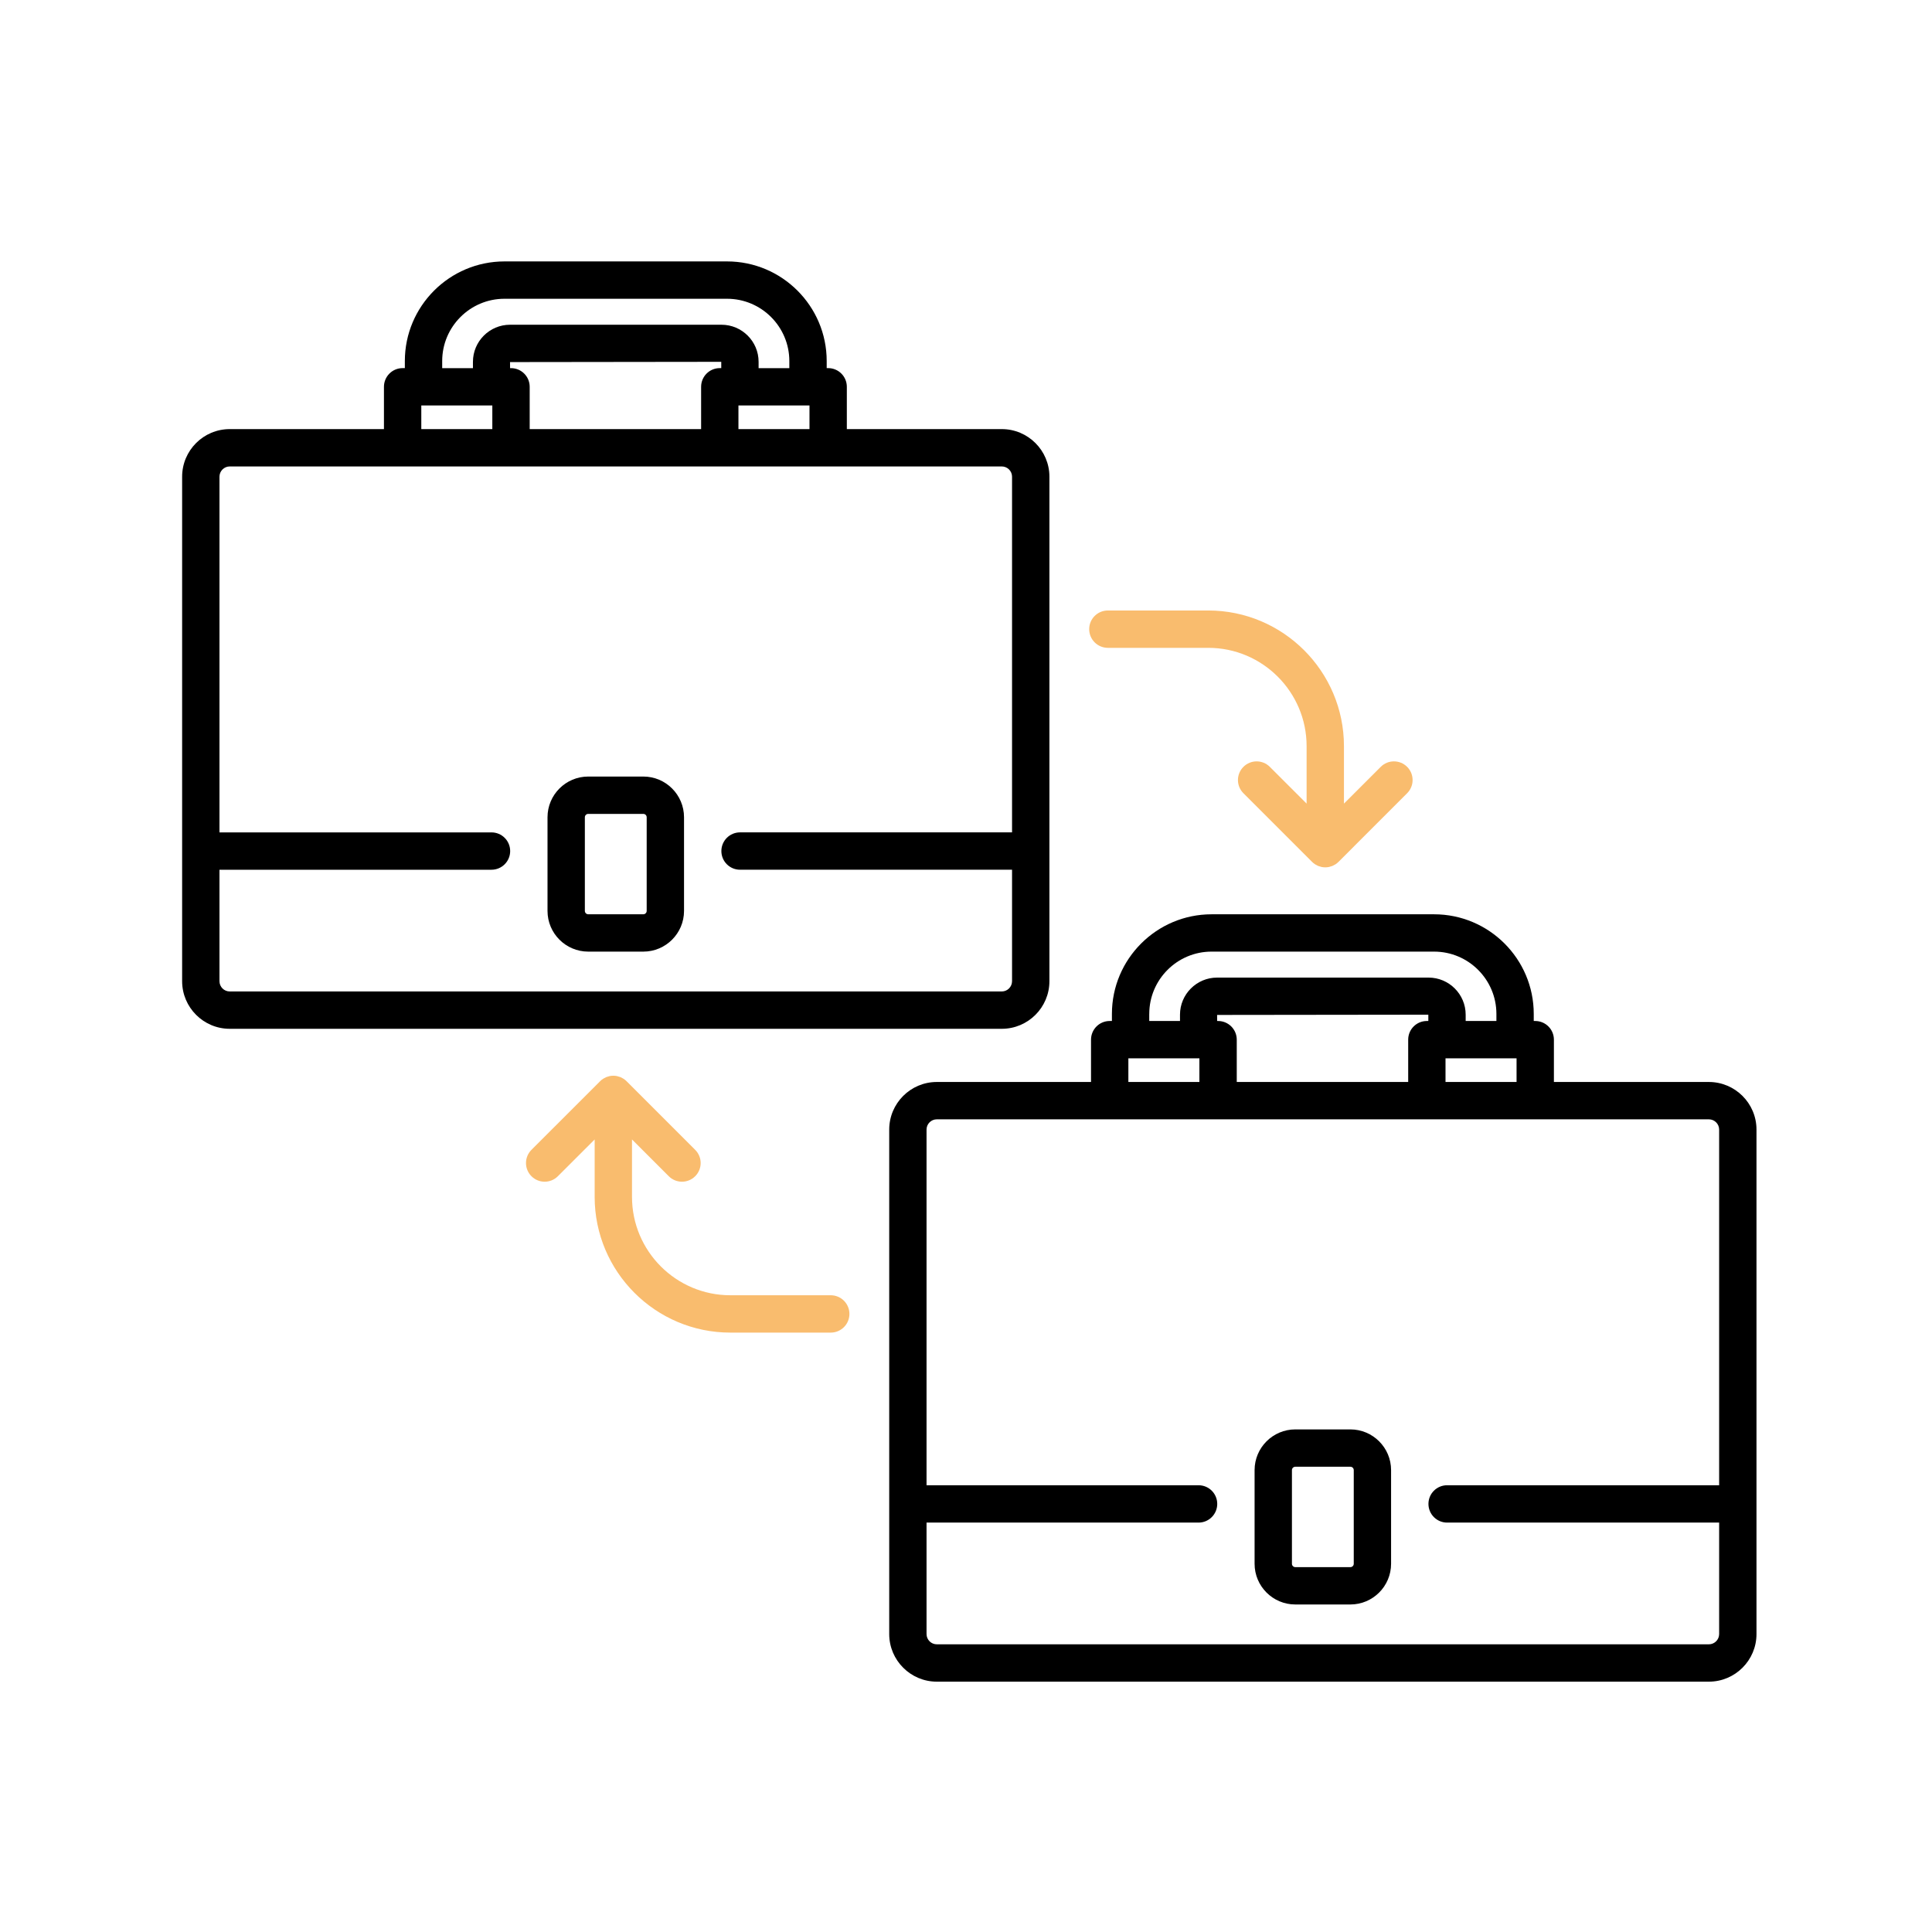 <svg width="97" height="97" viewBox="0 0 97 97" fill="none" xmlns="http://www.w3.org/2000/svg">
<path d="M52.688 49.262V23.934C52.688 22.617 51.615 21.544 50.298 21.544H42.517V19.42C42.517 18.902 42.098 18.482 41.58 18.482H41.506V18.127C41.506 15.369 39.262 13.125 36.503 13.125H25.329C22.57 13.125 20.326 15.369 20.326 18.127V18.482H20.214C19.697 18.482 19.277 18.902 19.277 19.42V21.544H11.534C10.216 21.544 9.144 22.616 9.144 23.934V49.262C9.144 50.58 10.216 51.653 11.534 51.653H50.298C51.615 51.653 52.688 50.581 52.688 49.262ZM26.594 21.545V19.42C26.594 18.902 26.174 18.483 25.656 18.483H25.61L25.607 18.179L36.212 18.166V18.482H36.138C35.62 18.482 35.201 18.902 35.201 19.42V21.544H26.594V21.545ZM37.075 20.358H40.642V21.545H37.075V20.358ZM22.201 18.128C22.201 16.403 23.604 15 25.328 15H36.503C38.227 15 39.63 16.403 39.63 18.128V18.483H38.087V18.166C38.087 17.14 37.251 16.304 36.225 16.304H25.607C24.58 16.304 23.745 17.14 23.745 18.166V18.483H22.201V18.128H22.201ZM21.152 20.358H24.718V21.545H21.152V20.358ZM11.019 49.262V43.667H24.676C25.194 43.667 25.614 43.247 25.614 42.729C25.614 42.211 25.194 41.792 24.676 41.792H11.019V23.934C11.019 23.651 11.25 23.419 11.534 23.419H20.214H25.656H36.138H41.579H50.297C50.581 23.419 50.812 23.65 50.812 23.934V41.791H37.155C36.637 41.791 36.218 42.211 36.218 42.729C36.218 43.247 36.637 43.666 37.155 43.666H50.812V49.262C50.812 49.546 50.581 49.778 50.297 49.778H11.534C11.25 49.778 11.019 49.547 11.019 49.262V49.262Z" fill="black"/>
<path d="M32.299 38.988H29.533C28.406 38.988 27.489 39.905 27.489 41.032V45.735C27.489 46.861 28.406 47.778 29.533 47.778H32.299C33.426 47.778 34.343 46.861 34.343 45.735V41.032C34.343 39.905 33.426 38.988 32.299 38.988ZM32.468 45.734C32.468 45.827 32.392 45.903 32.299 45.903H29.533C29.439 45.903 29.364 45.827 29.364 45.734V41.032C29.364 40.939 29.439 40.863 29.533 40.863H32.299C32.392 40.863 32.468 40.938 32.468 41.032V45.734Z" fill="black"/>
<path d="M85.797 54.323H78.017V52.199C78.017 51.681 77.597 51.261 77.079 51.261H77.005V50.906C77.005 48.148 74.761 45.904 72.003 45.904H60.829C58.07 45.904 55.826 48.148 55.826 50.906V51.261H55.715C55.197 51.261 54.777 51.681 54.777 52.199V54.323H47.034C45.717 54.323 44.645 55.395 44.645 56.713V82.041C44.645 83.359 45.717 84.431 47.034 84.431H85.798C87.116 84.431 88.188 83.359 88.188 82.041V56.713C88.188 55.395 87.115 54.323 85.797 54.323ZM62.094 54.323V52.199C62.094 51.681 61.674 51.261 61.156 51.261H61.11L61.107 50.957L71.712 50.944V51.261H71.638C71.12 51.261 70.701 51.68 70.701 52.198V54.323H62.094V54.323ZM72.575 53.136H76.142V54.323H72.575V53.136ZM57.701 50.906C57.701 49.181 59.104 47.778 60.828 47.778H72.003C73.727 47.778 75.13 49.181 75.13 50.906V51.261H73.587V50.944C73.587 49.918 72.751 49.082 71.724 49.082H61.107C60.08 49.082 59.244 49.918 59.244 50.944V51.261H57.7V50.906H57.701ZM56.652 53.136H60.218V54.323H56.652V53.136ZM85.797 82.556H47.034C46.75 82.556 46.519 82.325 46.519 82.041V76.445H60.176C60.694 76.445 61.114 76.025 61.114 75.507C61.114 74.989 60.694 74.57 60.176 74.57H46.519V56.713C46.519 56.429 46.75 56.198 47.034 56.198H55.714H61.156H71.638H77.079H85.797C86.081 56.198 86.313 56.429 86.313 56.713V74.57H72.655C72.137 74.57 71.718 74.989 71.718 75.507C71.718 76.025 72.137 76.445 72.655 76.445H86.313V82.041C86.313 82.325 86.081 82.556 85.797 82.556V82.556Z" fill="black"/>
<path d="M67.799 71.766H65.032C63.906 71.766 62.989 72.683 62.989 73.81V78.513C62.989 79.64 63.906 80.556 65.032 80.556H67.799C68.925 80.556 69.842 79.64 69.842 78.513V73.81C69.843 72.683 68.926 71.766 67.799 71.766ZM67.968 78.512C67.968 78.605 67.892 78.681 67.799 78.681H65.033C64.94 78.681 64.864 78.605 64.864 78.512V73.81C64.864 73.716 64.94 73.641 65.033 73.641H67.799C67.892 73.641 67.968 73.716 67.968 73.81V78.512Z" fill="black"/>
<path d="M70.648 38.501C70.282 38.135 69.688 38.135 69.323 38.501L67.476 40.347V37.463C67.476 33.707 64.42 30.651 60.663 30.651H55.623C55.105 30.651 54.685 31.07 54.685 31.588C54.685 32.106 55.105 32.526 55.623 32.526H60.663C63.386 32.526 65.601 34.741 65.601 37.463V40.347L63.754 38.501C63.388 38.135 62.795 38.135 62.429 38.501C62.062 38.867 62.062 39.46 62.429 39.826L65.875 43.272C65.919 43.316 65.967 43.355 66.019 43.39C66.041 43.405 66.065 43.415 66.088 43.428C66.119 43.444 66.148 43.463 66.18 43.476C66.21 43.489 66.242 43.496 66.274 43.505C66.301 43.513 66.327 43.523 66.355 43.529C66.415 43.541 66.477 43.547 66.538 43.547C66.6 43.547 66.661 43.541 66.722 43.529C66.75 43.523 66.776 43.513 66.803 43.505C66.835 43.496 66.866 43.489 66.897 43.476C66.929 43.463 66.958 43.445 66.988 43.428C67.012 43.415 67.036 43.405 67.058 43.39C67.11 43.355 67.158 43.316 67.202 43.272L70.648 39.826C71.014 39.46 71.014 38.867 70.648 38.501Z" fill="#F9BC6E"/>
<path d="M41.709 65.031H36.668C33.945 65.031 31.731 62.816 31.731 60.093V57.209L33.577 59.055C33.76 59.238 34 59.33 34.24 59.33C34.48 59.33 34.72 59.238 34.903 59.055C35.27 58.689 35.27 58.096 34.903 57.73L31.457 54.284C31.413 54.24 31.365 54.2 31.313 54.166C31.291 54.151 31.267 54.141 31.244 54.128C31.213 54.112 31.184 54.093 31.152 54.08C31.122 54.067 31.09 54.06 31.058 54.051C31.031 54.043 31.005 54.033 30.977 54.027C30.856 54.003 30.731 54.003 30.61 54.027C30.582 54.033 30.556 54.043 30.529 54.051C30.498 54.061 30.466 54.068 30.435 54.08C30.403 54.093 30.374 54.112 30.344 54.128C30.321 54.141 30.296 54.151 30.274 54.166C30.222 54.2 30.174 54.24 30.13 54.284L26.683 57.73C26.317 58.096 26.317 58.689 26.683 59.055C27.049 59.422 27.643 59.422 28.009 59.055L29.856 57.209V60.093C29.856 63.849 32.912 66.906 36.668 66.906H41.709C42.227 66.906 42.647 66.486 42.647 65.968C42.646 65.45 42.227 65.031 41.709 65.031Z" fill="#F9BC6E"/>
</svg>
